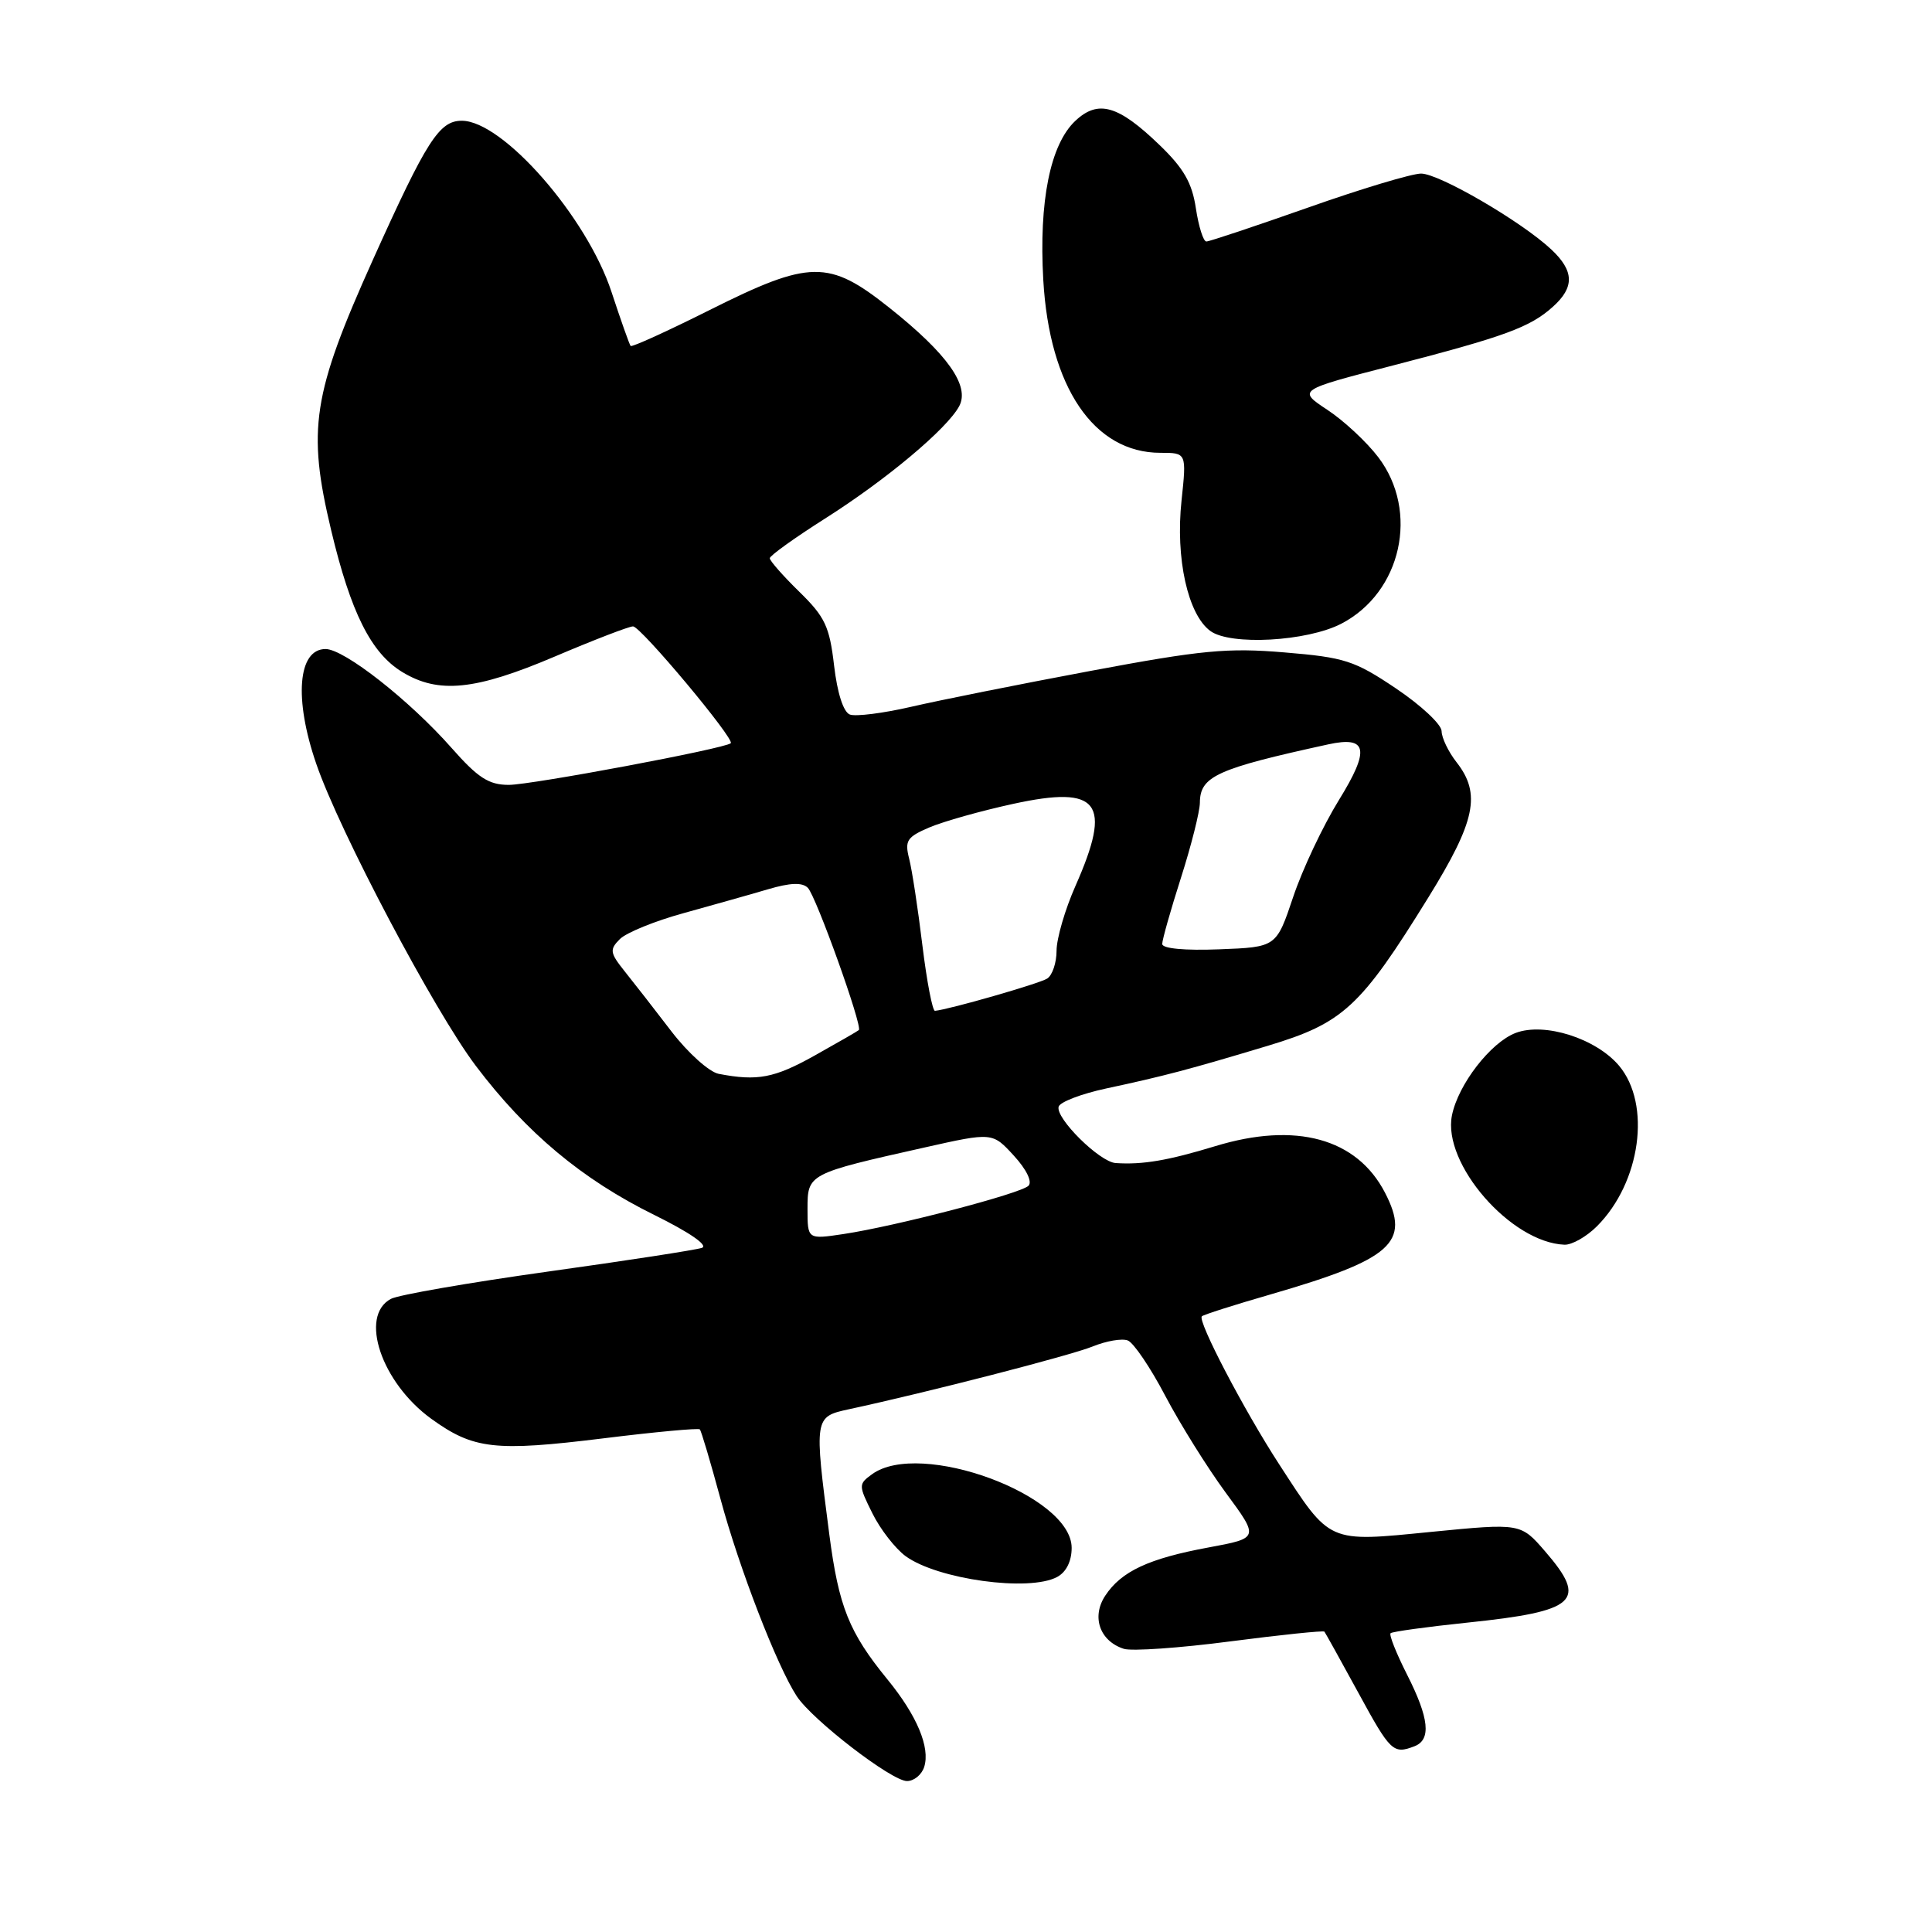 <?xml version="1.0" encoding="UTF-8" standalone="no"?>
<!DOCTYPE svg PUBLIC "-//W3C//DTD SVG 1.1//EN" "http://www.w3.org/Graphics/SVG/1.1/DTD/svg11.dtd" >
<svg xmlns="http://www.w3.org/2000/svg" xmlns:xlink="http://www.w3.org/1999/xlink" version="1.1" viewBox="0 0 256 256">
 <g >
 <path fill="currentColor"
d=" M 122.46 234.13 C 123.28 231.55 121.50 227.31 117.59 222.53 C 112.50 216.30 111.14 212.90 109.89 203.34 C 107.87 187.79 107.88 187.73 112.50 186.73 C 122.98 184.47 141.84 179.61 144.77 178.42 C 146.58 177.68 148.67 177.32 149.44 177.62 C 150.20 177.91 152.44 181.21 154.40 184.95 C 156.37 188.69 159.97 194.46 162.41 197.78 C 166.85 203.80 166.85 203.80 160.17 205.04 C 152.20 206.51 148.57 208.21 146.44 211.45 C 144.60 214.26 145.73 217.46 148.92 218.48 C 149.98 218.81 156.33 218.37 163.04 217.49 C 169.75 216.62 175.35 216.04 175.49 216.20 C 175.62 216.37 177.64 219.99 179.96 224.25 C 184.24 232.12 184.61 232.47 187.42 231.39 C 189.67 230.53 189.38 227.68 186.43 221.87 C 185.02 219.08 184.04 216.63 184.26 216.41 C 184.47 216.20 189.03 215.57 194.39 215.01 C 208.95 213.50 210.43 212.15 204.75 205.58 C 201.50 201.82 201.50 201.82 189.66 202.98 C 175.84 204.35 176.34 204.57 169.48 194.00 C 164.84 186.86 158.65 175.02 159.25 174.42 C 159.45 174.21 163.56 172.90 168.38 171.51 C 184.48 166.84 186.94 164.65 183.52 158.04 C 179.79 150.83 171.70 148.61 161.00 151.88 C 154.75 153.78 151.41 154.35 147.83 154.11 C 145.69 153.97 139.80 148.12 140.28 146.63 C 140.48 146.01 143.31 144.93 146.57 144.23 C 154.19 142.60 157.61 141.70 168.00 138.57 C 177.99 135.56 180.27 133.46 189.25 118.94 C 195.52 108.80 196.28 105.19 193.00 101.00 C 191.92 99.62 191.03 97.77 191.02 96.88 C 191.01 95.99 188.29 93.45 184.97 91.22 C 179.48 87.53 178.18 87.11 170.22 86.45 C 162.67 85.81 159.22 86.14 144.50 88.90 C 135.15 90.65 124.46 92.79 120.75 93.65 C 117.04 94.51 113.37 94.97 112.61 94.68 C 111.75 94.35 110.95 91.84 110.52 88.19 C 109.92 83.02 109.32 81.74 105.92 78.42 C 103.76 76.31 102.00 74.31 102.00 73.97 C 102.00 73.63 105.29 71.27 109.31 68.72 C 117.45 63.56 125.48 56.83 127.10 53.82 C 128.54 51.12 125.53 46.88 117.81 40.75 C 109.81 34.39 107.33 34.42 94.01 41.09 C 88.42 43.89 83.72 46.03 83.56 45.84 C 83.40 45.65 82.26 42.43 81.03 38.69 C 77.77 28.74 66.62 16.00 61.19 16.00 C 58.20 16.00 56.54 18.60 49.43 34.38 C 41.39 52.26 40.68 56.86 43.88 70.26 C 46.48 81.17 49.16 86.52 53.29 89.04 C 58.10 91.97 62.97 91.48 73.50 87.00 C 78.67 84.80 83.34 83.00 83.88 83.00 C 84.90 83.00 97.40 97.95 96.83 98.48 C 96.08 99.19 70.42 104.00 67.42 104.00 C 64.77 104.00 63.34 103.08 59.83 99.10 C 54.27 92.80 45.61 86.00 43.14 86.00 C 39.47 86.00 38.93 92.59 41.91 101.22 C 44.99 110.19 57.55 133.95 63.04 141.22 C 69.75 150.10 77.13 156.27 86.68 160.98 C 91.40 163.31 93.90 165.04 93.00 165.35 C 92.17 165.63 82.97 167.05 72.54 168.50 C 62.12 169.96 52.78 171.58 51.79 172.11 C 47.56 174.38 50.54 183.21 57.15 188.00 C 62.74 192.04 65.57 192.36 79.94 190.59 C 86.79 189.74 92.54 189.21 92.73 189.40 C 92.92 189.59 94.15 193.74 95.47 198.62 C 97.94 207.78 102.96 220.76 105.57 224.75 C 107.64 227.91 118.15 236.00 120.18 236.00 C 121.11 236.00 122.13 235.16 122.46 234.13 Z  M 140.07 208.96 C 141.28 208.32 142.00 206.87 142.00 205.10 C 142.00 198.12 121.88 190.71 115.54 195.35 C 113.74 196.66 113.75 196.81 115.60 200.53 C 116.64 202.64 118.63 205.19 120.00 206.20 C 124.23 209.28 136.36 210.95 140.07 208.96 Z  M 211.60 162.49 C 217.40 156.69 218.83 146.33 214.53 141.21 C 211.47 137.59 204.65 135.42 200.83 136.87 C 197.51 138.14 193.21 143.70 192.39 147.80 C 191.11 154.20 200.20 164.65 207.30 164.93 C 208.28 164.97 210.22 163.87 211.60 162.49 Z  M 177.72 82.65 C 185.71 78.51 188.10 67.76 182.62 60.57 C 181.09 58.56 178.06 55.74 175.89 54.31 C 171.93 51.69 171.93 51.69 184.56 48.43 C 199.39 44.59 202.72 43.38 205.75 40.66 C 208.65 38.07 208.60 35.91 205.56 33.06 C 201.65 29.38 190.70 23.00 188.30 23.00 C 187.09 23.00 180.35 25.02 173.34 27.50 C 166.32 29.97 160.25 32.00 159.85 32.00 C 159.45 32.00 158.83 30.03 158.46 27.61 C 157.96 24.24 156.85 22.30 153.65 19.22 C 148.18 13.94 145.51 13.17 142.49 16.01 C 139.16 19.14 137.65 26.66 138.24 37.09 C 139.05 51.30 144.94 60.00 153.76 60.00 C 157.23 60.00 157.23 60.00 156.56 66.32 C 155.74 73.97 157.39 81.43 160.38 83.61 C 163.05 85.56 173.17 85.00 177.72 82.65 Z  M 107.00 160.19 C 107.00 155.54 107.06 155.51 122.50 152.05 C 131.50 150.03 131.50 150.03 134.34 153.13 C 136.01 154.95 136.81 156.59 136.28 157.12 C 135.24 158.16 118.69 162.48 111.75 163.52 C 107.00 164.23 107.00 164.23 107.00 160.19 Z  M 95.23 142.29 C 93.98 142.05 91.17 139.53 88.98 136.68 C 86.80 133.83 84.02 130.26 82.80 128.74 C 80.81 126.25 80.74 125.83 82.14 124.43 C 82.99 123.58 86.80 122.03 90.60 120.99 C 94.39 119.94 99.41 118.53 101.74 117.84 C 104.72 116.96 106.30 116.90 107.04 117.64 C 108.13 118.73 114.33 136.03 113.80 136.49 C 113.64 136.64 110.99 138.16 107.92 139.88 C 102.60 142.85 100.37 143.28 95.23 142.29 Z  M 122.22 125.25 C 121.64 120.44 120.85 115.28 120.47 113.79 C 119.86 111.39 120.17 110.91 123.14 109.64 C 124.99 108.85 130.00 107.44 134.28 106.51 C 145.68 104.03 147.40 106.32 142.50 117.40 C 141.12 120.51 140.00 124.37 140.00 125.97 C 140.00 127.57 139.44 129.24 138.75 129.67 C 137.70 130.34 125.78 133.76 123.89 133.94 C 123.56 133.97 122.81 130.06 122.22 125.25 Z  M 154.00 125.08 C 154.00 124.53 155.12 120.57 156.49 116.29 C 157.86 112.00 158.98 107.54 158.99 106.37 C 159.01 102.86 161.21 101.86 176.01 98.63 C 181.20 97.50 181.55 99.31 177.42 106.00 C 175.30 109.43 172.57 115.21 171.35 118.86 C 169.12 125.50 169.12 125.50 161.56 125.79 C 156.97 125.97 154.00 125.69 154.00 125.08 Z "/>
</g>
</svg>
